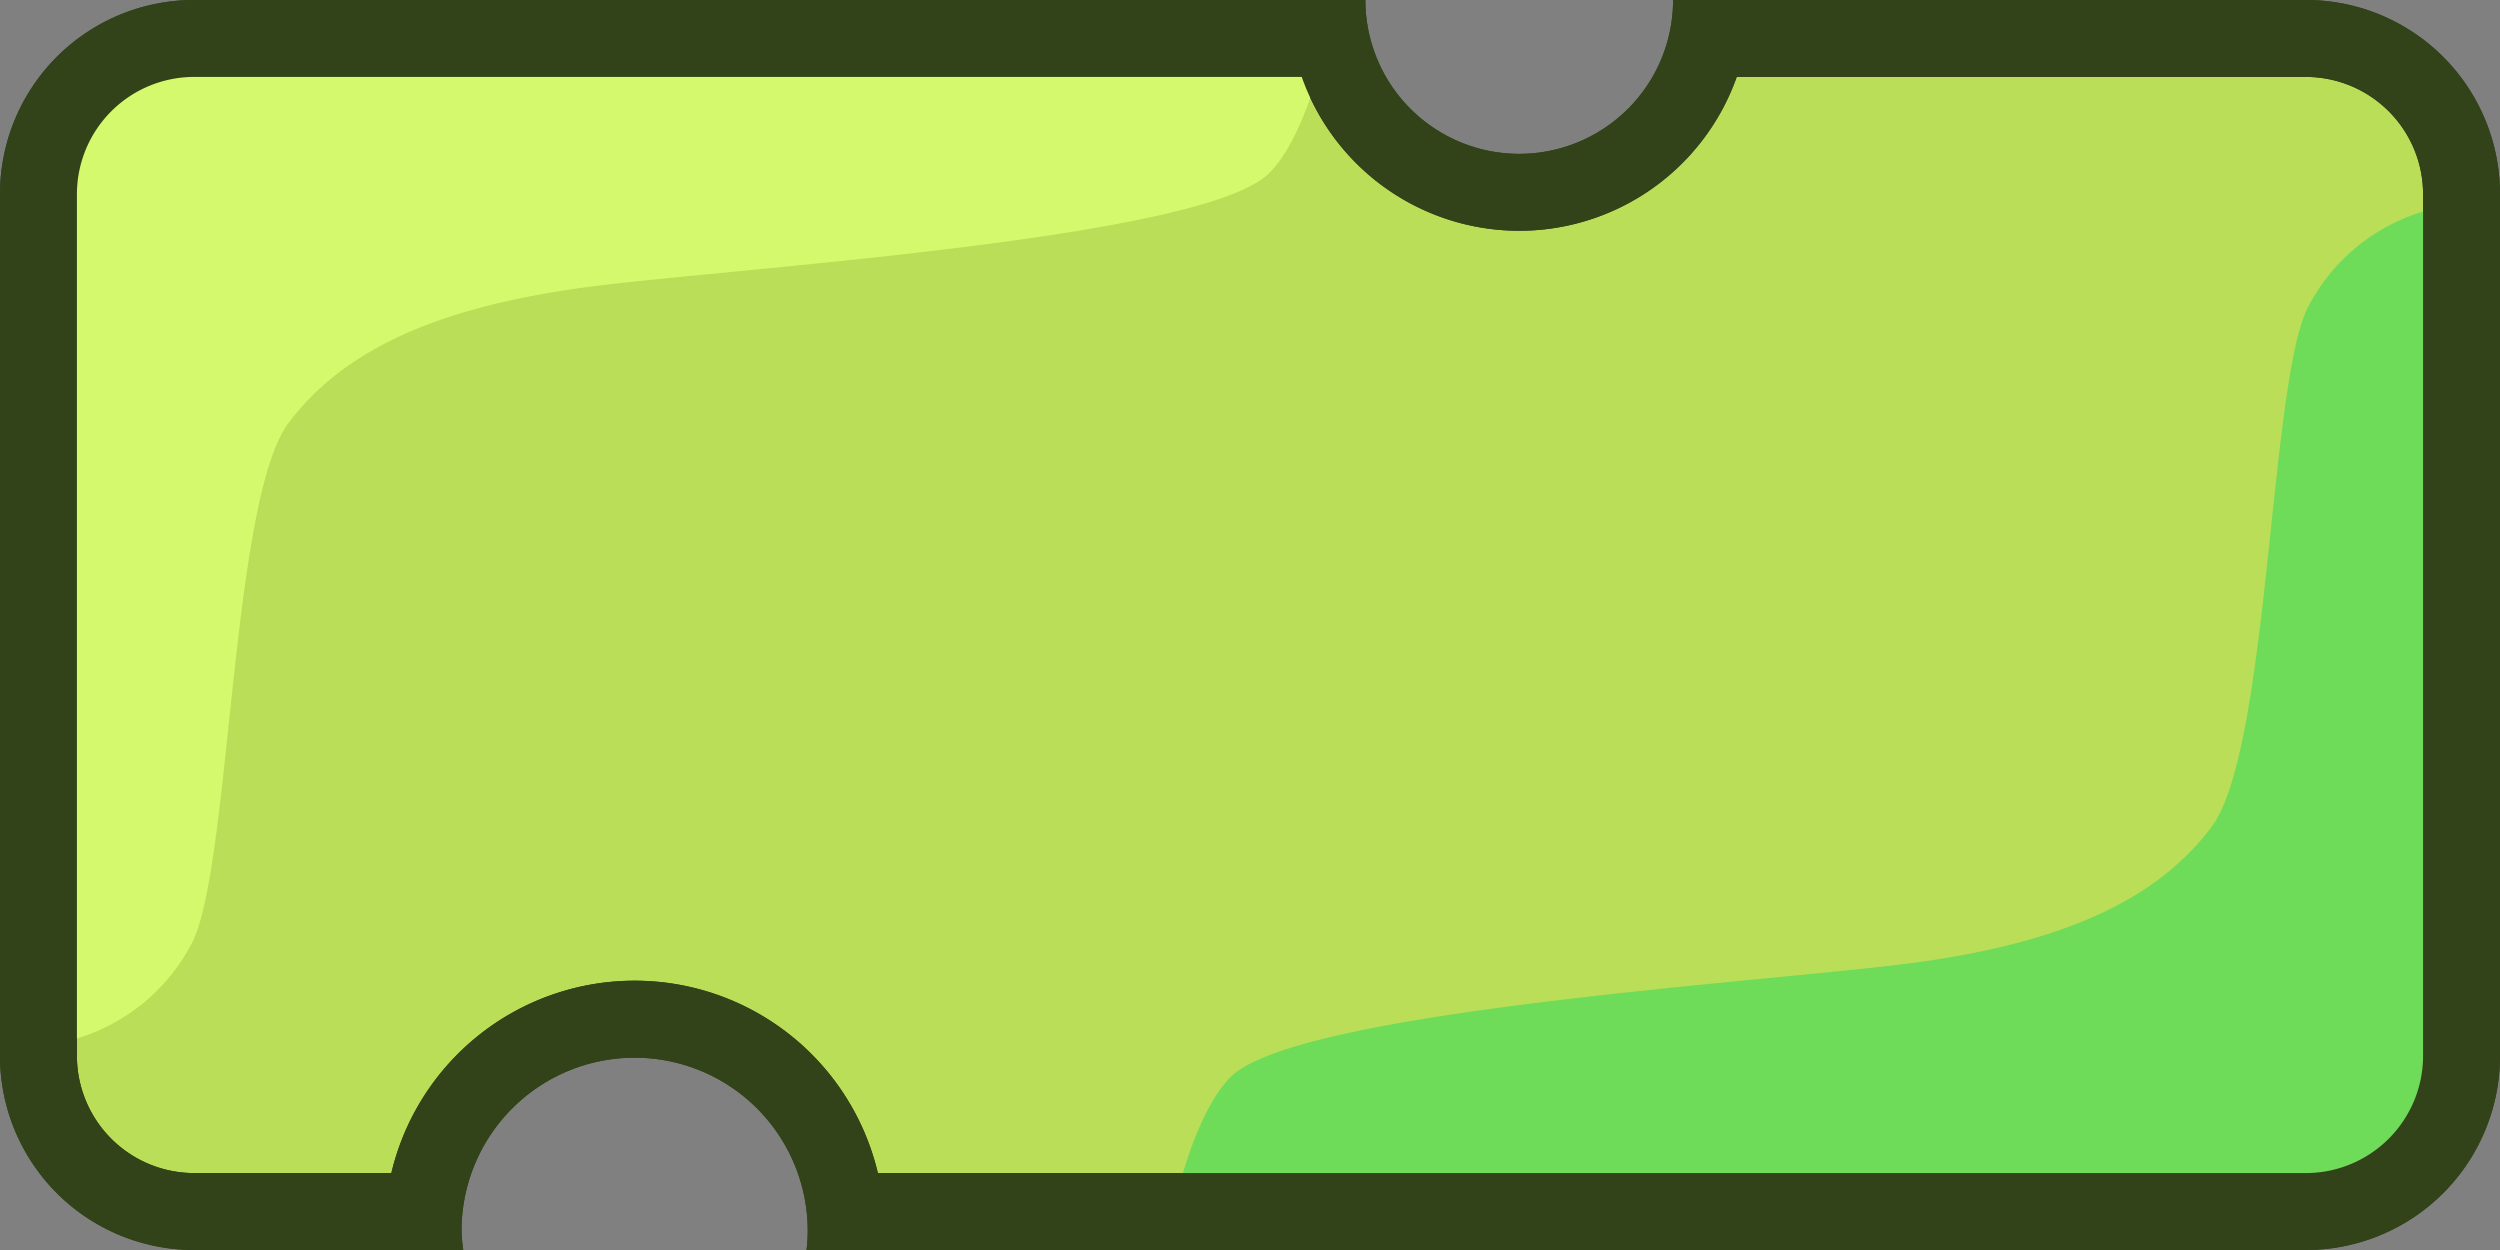 <svg xmlns="http://www.w3.org/2000/svg" viewBox="0 0 130 65"><rect x="0" y="0" width="130" height="65" fill="#808080" stroke="none"/><defs><style>.cls-1{fill:#bade57;}.cls-2{fill:#32431a;}.cls-3{fill:#d5f96d;}.cls-4{fill:#6edb59;}</style></defs><title>button-small</title><g id="Ebene_2" data-name="Ebene 2"><g id="Ebene_1-2" data-name="Ebene 1"><path class="cls-1" d="M44,63A11,11,0,0,0,22,63h-12A8.1,8.1,0,0,1,2,54.91V10.09A8.1,8.1,0,0,1,10.09,2H69.2A10,10,0,0,0,79,10a10,10,0,0,0,9.8-8h31.11A8.1,8.1,0,0,1,128,10.09V54.91A8.1,8.1,0,0,1,119.91,63Z"/><path class="cls-2" d="M119.91,4A6.1,6.1,0,0,1,126,10.09V54.91A6.1,6.1,0,0,1,119.91,61H45.65a13,13,0,0,0-25.3,0H10.09A6.1,6.1,0,0,1,4,54.91V10.09A6.1,6.1,0,0,1,10.09,4h57.6A12,12,0,0,0,79,12,12,12,0,0,0,90.31,4h29.6m0-4H87A8,8,0,0,1,71,0H10.09A10.09,10.09,0,0,0,0,10.09V54.91A10.09,10.09,0,0,0,10.09,65h14A8.27,8.27,0,0,1,24,64a9,9,0,0,1,18,0,8.27,8.27,0,0,1-.06,1h78A10.09,10.09,0,0,0,130,54.91V10.09A10.09,10.09,0,0,0,119.91,0Z"/><path class="cls-3" d="M4,54a10,10,0,0,0,6-5c2-4,2-23,5-27s8.07-6,15-7,32.46-2.46,36-6c2-2,3-7,3-7H8L2,7V55Z"/><path class="cls-4" d="M126,11a10,10,0,0,0-6,5c-2,4-2,23-5,27s-8.07,6-15,7-32.46,2.46-36,6c-2,2-3,7-3,7h61l6-5V10Z"/><path class="cls-2" d="M119.91,4A6.1,6.1,0,0,1,126,10.09V54.91A6.1,6.1,0,0,1,119.91,61H45.65a13,13,0,0,0-25.3,0H10.09A6.1,6.1,0,0,1,4,54.91V10.09A6.1,6.1,0,0,1,10.09,4h57.6A12,12,0,0,0,79,12,12,12,0,0,0,90.31,4h29.6m0-4H87A8,8,0,0,1,71,0H10.09A10.09,10.09,0,0,0,0,10.09V54.91A10.09,10.09,0,0,0,10.09,65h14A8.27,8.27,0,0,1,24,64a9,9,0,0,1,18,0,8.27,8.27,0,0,1-.06,1h78A10.09,10.09,0,0,0,130,54.91V10.09A10.09,10.09,0,0,0,119.91,0Z"/></g></g></svg>